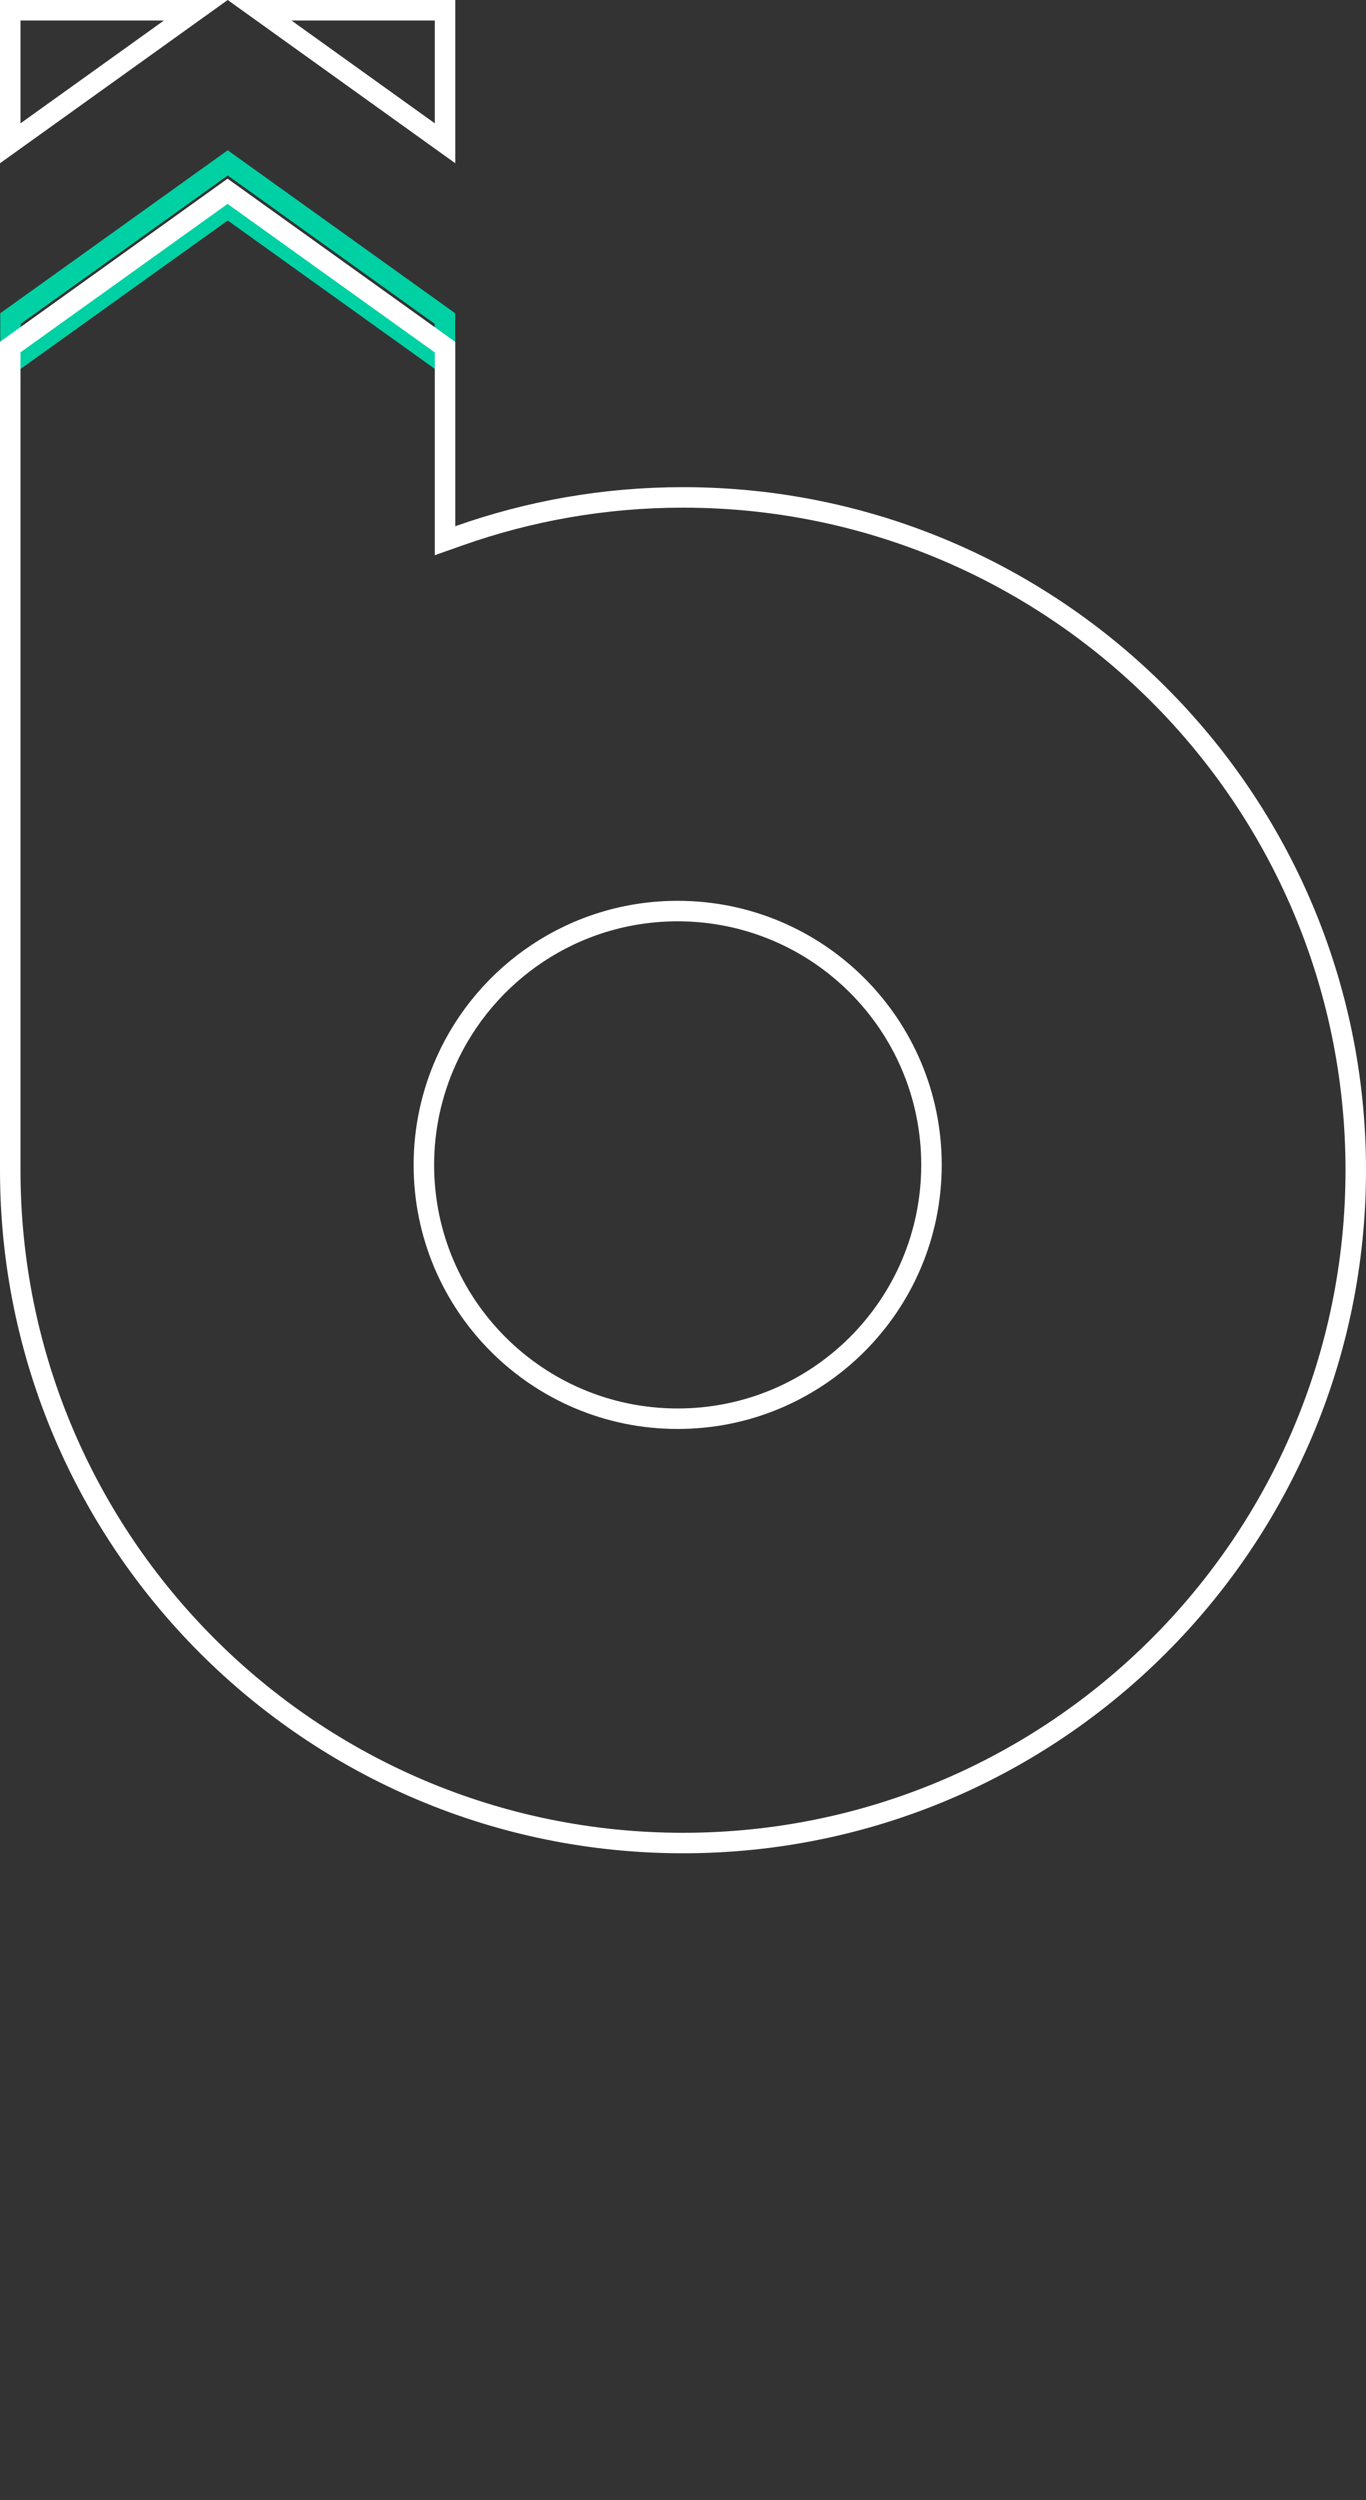 <svg width="100" height="183" viewBox="0 0 100 183" fill="none" xmlns="http://www.w3.org/2000/svg">
<rect x="0" y="0" width="100" height="183" fill="#333333" stroke="none"/>
<g clip-path="url(#clip0_11_129)">
<path d="M17.107 15.53L16.67 15.217L16.233 15.53L0.77 26.61V23.315L16.67 11.923L32.57 23.315V26.61L17.107 15.53Z" stroke="#00D1A4" stroke-width="1.5"/>
<path d="M14.336 0.75L0.75 10.49V0.75H14.336Z" stroke="white" stroke-width="1.5"/>
<path d="M32.58 10.489L19.002 0.75H32.58V10.489Z" stroke="white" stroke-width="1.5"/>
<path d="M32.58 38.52V39.581L33.581 39.227C38.722 37.405 44.237 36.41 50 36.41C77.196 36.41 99.25 58.464 99.25 85.66C99.25 112.856 77.196 134.91 50 134.91C22.804 134.91 0.75 112.856 0.75 85.66V85.659V85.659V85.658V85.657V85.656V85.655V85.655V85.654V85.653V85.652V85.652V85.651V85.65V85.649V85.649V85.648V85.647V85.646V85.645V85.645V85.644V85.643V85.642V85.642V85.641V85.64V85.639V85.639V85.638V85.637V85.636V85.636V85.635V85.634V85.633V85.633V85.632V85.631V85.63V85.629V85.629V85.628V85.627V85.626V85.626V85.625V85.624V85.623V85.623V85.622V85.621V85.62V85.62V85.619V85.618V85.617V85.617V85.616V85.615V85.614V85.614V85.613V85.612V85.611V85.611V85.61V85.609V85.608V85.607V85.607V85.606V85.605V85.604V85.604V85.603V85.602V85.601V85.601V85.6V85.599V85.598V85.597V85.597V85.596V85.595V85.594V85.594V85.593V85.592V85.591V85.591V85.59V85.589V85.588V85.588V85.587V85.586V85.585V85.585V85.584V85.583V85.582V85.582V85.581V85.58V85.579V85.579V85.578V85.577V85.576V85.576V85.575V85.574V85.573V85.572V85.572V85.571V85.57V85.569V85.569V85.568V85.567V85.566V85.566V85.565V85.564V85.563V85.562V85.562V85.561V85.56V85.559V85.559V85.558V85.557V85.556V85.556V85.555V85.554V85.553V85.553V85.552V85.551V85.55V85.55V85.549V85.548V85.547V85.546V85.546V85.545V85.544V85.543V85.543V85.542V85.541V85.54V85.54V85.539V85.538V85.537V85.537V85.536V85.535V85.534V85.534V85.533V85.532V85.531V85.531V85.53V85.529V85.528V85.528V85.527V85.526V85.525V85.524V85.524V85.523V85.522V85.521V85.521V85.52V85.519V85.518V85.518V85.517V85.516V85.515V85.514V85.514V85.513V85.512V85.511V85.511V85.51V85.509V85.508V85.508V85.507V85.506V85.505V85.505V85.504V85.503V85.502V85.502V85.501V85.5V85.499V85.499V85.498V85.497V85.496V85.496V85.495V85.494V85.493V85.492V85.492V85.491V85.49V85.489V85.489V85.488V85.487V85.486V85.486V85.485V85.484V85.483V85.483V85.482V85.481V85.48V85.48V85.479V85.478V85.477V85.476V85.476V85.475V85.474V85.473V85.473V85.472V85.471V85.47V85.47V85.469V85.468V85.467V85.466V85.466V85.465V85.464V85.463V85.463V85.462V85.461V85.46V85.46V85.459V85.458V85.457V85.457V85.456V85.455V85.454V85.454V85.453V85.452V85.451V85.451V85.45V85.449V85.448V85.448V85.447V85.446V85.445V85.444V85.444V85.443V85.442V85.441V85.441V85.44V85.439V85.438V85.438V85.437V85.436V85.435V85.434V85.434V85.433V85.432V85.431V85.431V85.43V85.429V85.428V85.428V85.427V85.426V85.425V85.425V85.424V85.423V85.422V85.422V85.421V85.42V85.419V85.418V85.418V85.417V85.416V85.415V85.415V85.414V85.413V85.412V85.412V85.411V85.41V85.409V85.409V85.408V85.407V85.406V85.406V85.405V85.404V85.403V85.403V85.402V85.401V85.4V85.4V85.399V85.398V85.397V85.396V85.396V85.395V85.394V85.393V85.393V85.392V85.391V85.39V85.39V85.389V85.388V85.387V85.386V85.386V85.385V85.384V85.383V85.383V85.382V85.381V85.38V85.38V85.379V85.378V85.377V85.377V85.376V85.375V85.374V85.374V85.373V85.372V85.371V85.371V85.37V85.369V85.368V85.368V85.367V85.366V85.365V85.364V85.364V85.363V85.362V85.361V85.361V85.36V85.359V85.358V85.358V85.357V85.356V85.355V85.355V85.354V85.353V85.352V85.352V85.351V85.35V85.349V85.349V85.348V85.347V85.346V85.345V85.345V85.344V85.343V85.342V85.342V85.341V85.34V85.339V85.339V85.338V85.337V85.336V85.335V85.335V85.334V85.333V85.332V85.332V85.331V85.33V85.329V85.329V85.328V85.327V85.326V85.326V85.325V85.324V85.323V85.323V85.322V85.321V85.32V85.32V85.319V85.318V85.317V85.317V85.316V85.315V85.314V85.313V85.313V85.312V85.311V85.31V85.31V85.309V85.308V85.307V85.307V85.306V85.305V85.304V85.303V85.303V85.302V85.301V85.3V85.3V85.299V85.298V85.297V85.297V85.296V85.295V85.294V85.294V85.293V85.292V85.291V85.291V85.29V85.289V85.288V85.287V85.287V85.286V85.285V85.284V85.284V85.283V85.282V85.281V85.281V85.28V85.279V85.278V85.278V85.277V85.276V85.275V85.275V85.274V85.273V85.272V85.272V85.271V85.27V25.405L16.66 14.003L32.58 25.415V38.52ZM32.645 77.694L32.645 77.695C31.614 80.007 31.03 82.571 31.03 85.27C31.03 95.534 39.346 103.85 49.61 103.85C59.874 103.85 68.19 95.534 68.19 85.27C68.19 75.006 59.874 66.69 49.61 66.69C42.043 66.69 35.541 71.214 32.645 77.694Z" stroke="white" stroke-width="1.5"/>
</g>
<defs>
<clipPath id="clip0_11_129">
<rect width="100" height="183" fill="white"/>
</clipPath>
</defs>
</svg>

